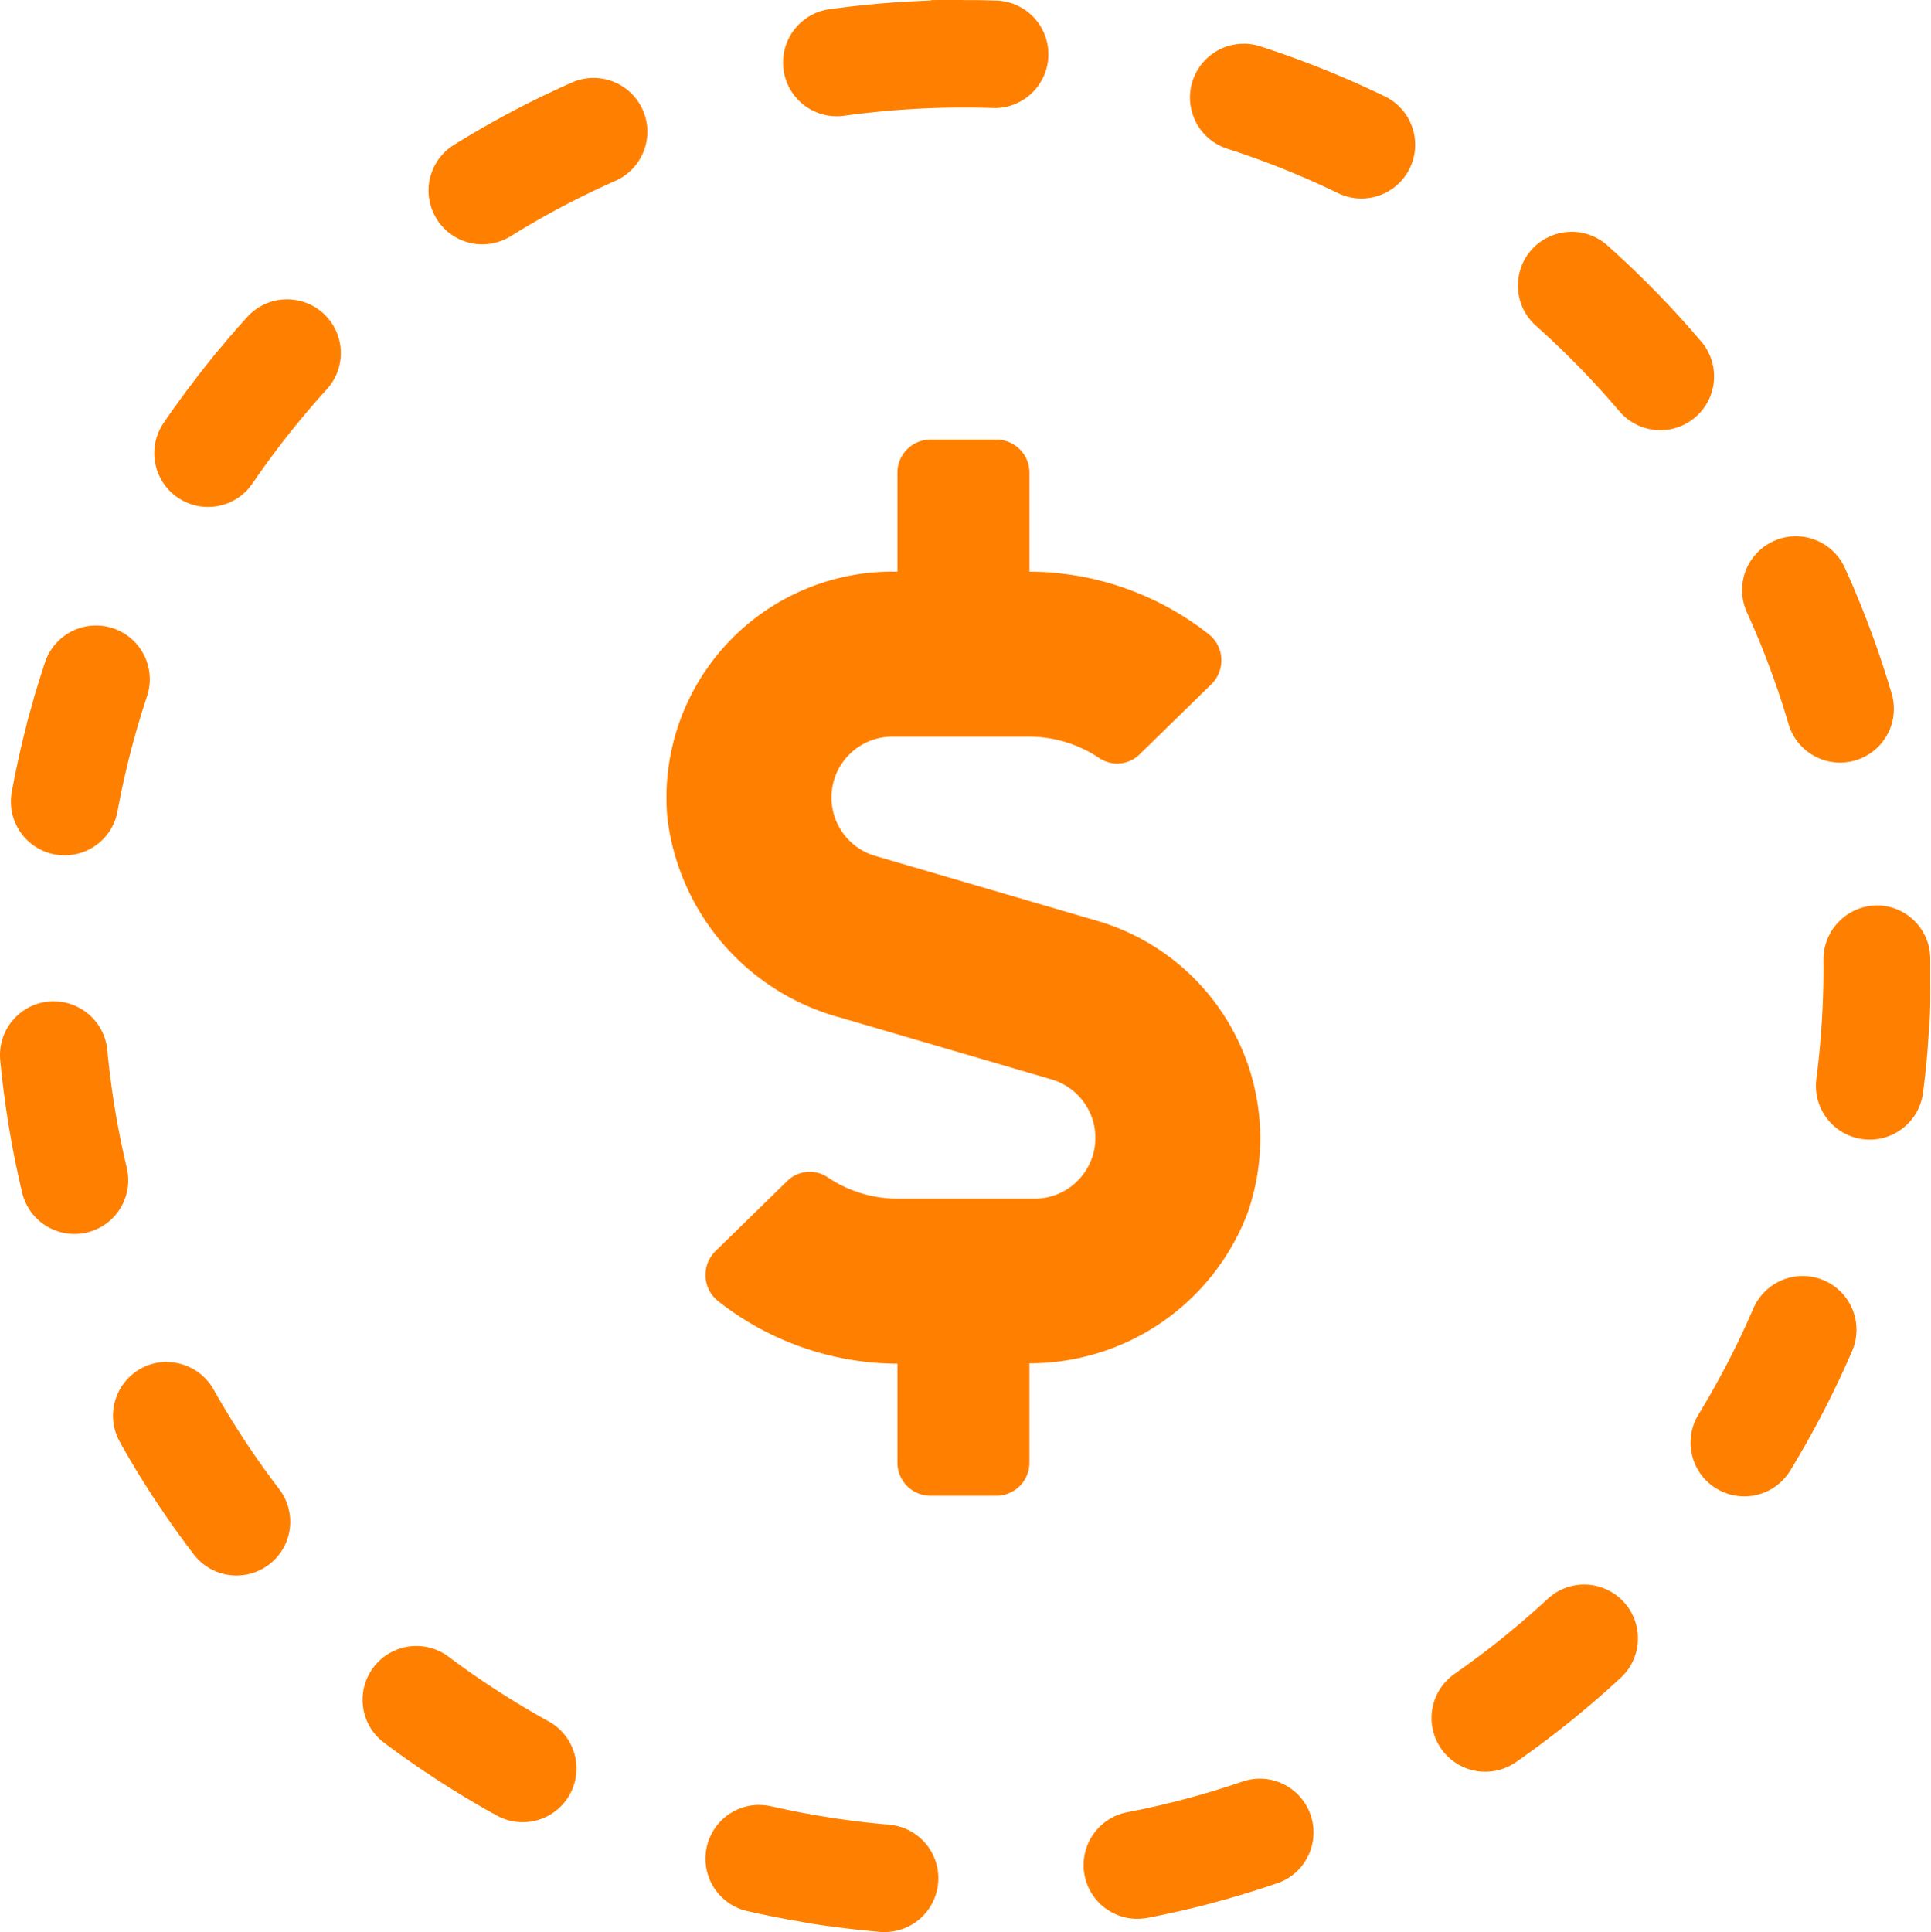 <svg xmlns="http://www.w3.org/2000/svg" viewBox="0 0 71.847 71.875"><defs><style>.cls-1{fill:#ff8000}</style></defs><title>Artboard 1</title><g id="Layer_2" data-name="Layer 2"><path d="M22.085,2.899a1.994,1.994,0,0,0-.809.172q-.143.064-.286.128h0L20.9,3.24l-.001,0-.035.016-.001.001-.034.016-.002.001-.015.007-.002.001-.017.008-.002.001-.014.006-.004.002-.016.007-.002.001-.014.007-.004.002-.013.006-.003.001-.015.007L20.7,3.332l-.011.005-.005.002-.015.007-.006.003-.01.005-.006.003-.015.007-.005.002-.01.005-.007.003-.01.005-.009.004-.01.005-.008.004-.007.004-.01.004-.011.005-.008.004-.008.004-.008.004-.012.006-.009.004-.007.003-.008.004L20.48,3.435l-.014.007-.007.003-.009.004-.006.003-.019.009-.002.001-.01.005-.005.002-.032.015-.004.002-.011.005-.002.001-.02.01-.004.002-.01.005-.003.001-.034.016-.003.001-.034.016-.003.001-.011.005-.001,0-.023.011-.001.001-.049.024h0A35.961,35.961,0,0,0,16.858,5.41,2,2,0,0,0,18.972,8.805,32.026,32.026,0,0,1,22.896,6.728a2,2,0,0,0-.811-3.829ZM10.683,11.136a1.995,1.995,0,0,0-1.48.654l-.001.001-.025.027-.002.002-.025.027L9.149,11.85l-.012.013,0,0-.013.014-.001.001-.011.013-.002.002-.012.013-.002.002-.011.012-.002.002-.024.027-.002.002-.024.027-.002.002-.011.013-.001.001-.012.013-.002.002-.01.011-.002.003-.012.013-.001.001-.011.012-.002.003-.024.027-.003.003-.024.026-.002.003-.011.013-.001.001-.012.013-.003.003-.01.011-.002.002-.012.013-.002.002-.01.011-.003.003-.012.013-.001.001-.011.012-.003.003-.011.012-.001.001-.011.013-.003.004-.009.01-.003.003-.011.013-.003.003-.01.011-.003.003L8.749,12.3l-.002.002-.009.011-.003.004-.011.013-.001.001-.01.012-.003.004-.011.013h0l-.011.013-.004.004-.009.01-.003.003-.011.013-.003.004-.009.01-.003.003-.011.013-.002.003-.009.011-.003.003-.011.013-.002.002-.01.011-.003.004-.009.01L8.58,12.494l-.009.01-.004.005-.009.01-.003.003-.011.013-.003.004-.008.009-.004.004-.011.013-.003.003-.009.01-.003.004-.011.013-.003.003-.009.01-.004.005-.009.011-.003.003-.01.011-.004.005-.008.01-.003.004-.01.012-.004.005-.007.009-.004.004-.01.012-.004.005-.007.008-.004.005-.01.012-.004.005-.007.008-.004.005-.008.01-.004.005-.009.01-.004.005-.007.009-.004.005-.01.012-.004.005-.007.009-.004.005-.01.012-.004.005-.007.008-.004.005-.01.012-.004.005-.007.009-.005.005-.009.01-.004.005-.008.01-.004.005-.007.009-.004.004-.01.012L8.2,12.941l-.007.008-.004.005-.009.011-.005.006-.006.007-.005.006-.009.011-.005.006-.006.007-.005.006-.007.009-.007.008-.006.008-.005.006-.006.007-.006.007-.008.01-.005.006-.005.007-.005.006-.009.011-.005.006-.006.007-.005.006-.008.01-.006.007-.006.007-.006.007-.005.007-.009.01-.005.007-.005.007-.005.006L7.986,13.2l-.005.006-.006.008-.004.005-.006.007-.009.011-.006.007-.005.006-.006.007-.007.009-.007.009-.005.006-.006.007-.005.006-.009.011-.005.006-.006.007-.004.005-.01.013L7.87,13.342l-.006.007-.005.006-.007.009-.007.008-.006.008-.004.005-.006.008-.003.004-.011.014-.004.005-.006.008-.004.005-.01.013-.004.005-.006.008-.004.004-.011.014-.004.005-.006.008L7.75,13.491l-.021.027-.004.005-.006.008-.002.002-.013.017-.003.004-.007.008-.003.003-.013.016-.003.004-.007.008-.003.004-.011.014-.004.004-.006.008-.003.004-.022.028-.003.004-.022.028-.003.004-.007.009-.002.002-.014.018-.002.003-.007.009-.003.004-.013.017-.002.003-.007.009-.003.004-.021.027-.003.004-.022.028-.002.003-.007.009-.002.002-.013.017-.003.003-.007.009-.002.003-.014.018-.001.002L7.426,13.9l-.003.004-.022.028-.002.003-.022.029-.002.003-.007.01,0,0-.015.019-.002.002-.007.009-.002.003-.013.017-.003.004-.006.009-.003.004-.021.028-.003.004-.021.028-.003.004-.006.008-.003.003-.013.017-.002.003-.007.009-.002.003-.013.018-.001.002-.007.009-.002.003-.015.02h0l-.007.009-.003.004-.021.028-.003.004-.006.008-.003.003-.012.016-.003.004-.006.008-.004.005-.011.015-.003.004-.006.008-.004.005-.011.014-.004.005-.006.008-.004.005-.006.008-.005.007-.008.011-.004.005-.006.008L7.044,14.4l-.01.013-.004.006-.005.007-.004.006-.009.012-.005.007-.005.007-.005.007-.005.007-.008.011L6.977,14.49l-.005.007-.005.007-.009.012-.005.006-.005.007-.005.007-.007.009-.006.009-.005.007-.005.007-.005.007-.007.01-.006.008-.005.007-.005.007-.004.006-.009.012-.004.006-.006.008-.004.006-.009.012-.004.006-.005.007-.005.006-.006.008-.008.011-.005.007-.005.006-.006.009-.005.007-.007.01-.004.006-.006.008-.004.006-.009.013-.004.005-.007.009-.004.005-.01.013-.003.004-.007.01-.004.005-.01.013-.002.003-.008.011-.003.004-.009.013-.001.002-.01.013-.003.005-.008.012-.002.002-.01.014-.003.004-.008.011-.002.003-.01.014-.003.004-.008.011-.003.003-.01.014-.001.001-.01.014-.002.003-.021.029-.002.002-.01.014,0,0-.011.015-.001.002-.01.014L6.553,15.07l-.011.015,0,0L6.531,15.1l-.001.001-.022.031-.001.001-.045.063h0q-.181.255-.357.514a2,2,0,1,0,3.302,2.257,32.279,32.279,0,0,1,2.755-3.486,2,2,0,0,0-1.479-3.345ZM3.574,23.27a2.001,2.001,0,0,0-1.897,1.367c-.073.218-.143.437-.211.657l0,.001-.012.039,0,0-.004.013h0l-.012.039-.001.002-.011.037-.001.003-.004.012-.001.002-.007.024-.001.002-.004.011-.001.004-.011.035-.001.004-.003.011-.001.003-.006.02-.002.005-.003.01-.002.005-.01.033-.002.006-.003.01-.002.006-.005.017-.002.006-.003.01-.002.006-.007.022,0,.001-.003.009-.002.007-.003.009-.003.009-.004.013-.002.008-.003.009-.002.007-.003.009-.004.014-.003.009-.002.007-.003.009-.002.007-.004.015-.002.007-.003.009-.002.008-.003.009-.004.014-.002.008-.002.008-.003.009-.003.01-.003.01-.003.011-.002.007-.003.01-.002.007-.004.014L1.26,25.98l-.003.009-.002.007-.003.012-.003.009-.003.011-.002.007-.003.011-.002.006-.004.015-.002.006-.003.01-.002.007-.004.015-.001.005-.003.012-.002.007-.003.012-.001.005-.004.016-.002.006-.003.011-.002.006-.004.015-.001.005-.003.011-.002.006-.003.011-.002.005-.004.015-.002.006-.003.01-.002.007-.004.015-.001.004-.003.012-.002.006-.003.012-.001.004-.004.016-.002.006-.003.011-.002.006-.004.015-.002.006-.003.011-.002.007-.003.01-.002.008L1.13,26.44l-.002.007-.003.01-.002.006-.004.015-.002.006-.003.011-.002.007-.003.011-.001.005-.004.015-.002.006L1.1,26.552l-.002.006-.004.015-.002.005-.003.011-.002.007-.003.011-.002.007-.004.014-.002.007-.003.01-.002.007-.004.015-.002.006-.003.011-.002.007-.003.011-.002.007-.004.013-.002.007-.003.01-.002.007-.004.015-.002.006-.003.01-.002.007-.003.011-.002.009-.003.011-.002.008-.003.009-.002.007-.004.015-.002.007-.002.009-.002.008-.002.009-.003.01-.003.011-.002.008L1,26.927l-.002.008L.994,26.95l-.002.007L.99,26.966l-.002.008-.003.01-.003.01-.003.011-.002.008-.002.009L.973,27.03.97,27.044l-.002.008L.966,27.06l-.002.008-.002.009-.003.013-.002.008-.002.009-.002.008-.002.008-.004.014-.002.009-.002.008-.002.009-.002.008-.004.015-.002.007L.93,27.203l-.002.008-.002.008-.004.014L.92,27.242l-.002.007-.003.01-.001.006L.91,27.282l-.001.006-.003.01-.002.006-.008.034-.001.005-.003.01-.001.005-.005.019-.001.006-.003.01-.001.006-.005.022,0,.001-.003.01-.002.006-.002.01-.001.003-.005.022-.001.003-.003.011-.001.004-.009.036-.001.004-.003.011-.001.003L.84,27.569l-.001.003-.003.012-.001.003-.009.037-.001.003-.009.038-.001.002-.003.012-.001.003-.009.038-.001.003-.009.038,0,.002-.003.013v.001l-.009.039,0,.002-.009.039,0,.002-.003.012-.001.003L.759,27.91l0,.001Q.58,28.691.435,29.483A2,2,0,0,0,4.37,30.2a31.87,31.87,0,0,1,1.101-4.298A2.001,2.001,0,0,0,3.574,23.27ZM2.002,37.251c-.063,0-.127.003-.191.009A2,2,0,0,0,.009,39.44q.064.679.154,1.35v0l.005.039v0l.008.058v.001l.005.038v0l.003.019,0,.001.005.038v.001l.008.057v0l.005.038v0L.211,41.14V41.14l.014.096,0,.001.008.057,0,.001.006.038,0,.001.009.057v0q.2,1.335.498,2.637l0,.001.008.036.001.003.004.017v.001l.004.018,0,.002.004.016.001.003.004.018,0,0,.004.017.001.004.003.013.001.005.004.016.001.006.003.011.002.008.002.01.002.006.003.015.002.008.002.008.002.009.002.007.004.018.001.004.003.011.001.005.009.037,0,.002.002.009a2,2,0,0,0,3.891-.928,32.031,32.031,0,0,1-.725-4.38,2,2,0,0,0-1.989-1.811ZM6.203,50.667a2.001,2.001,0,0,0-1.741,2.981l.007.012v0l.026.047,0,.001.019.034.001.002.019.034.001.002.019.034.001.001.006.011.001.001.019.034.001.002.019.033.002.003.019.033.002.002.019.033.001.002.006.011,0,.001.019.034.002.003.019.033.001.002.019.033.002.003.006.011.001.001.012.021.001.002.006.011.001.002.013.021,0,0,.006.011.002.003.019.032.002.003.018.031.002.004.006.01.002.004.01.017.003.004.005.009.003.006.008.014.004.006.005.009.003.005.017.029.003.006.005.008.004.007.008.013.004.006.005.008.003.006.008.014.004.006.005.008.004.006.008.013.004.007.005.008.004.007.004.007.007.013.004.007.005.008.004.007.006.01.005.009.005.008.004.007.005.009.004.007.007.011.004.006.005.009.004.006.008.013.003.006.006.01.003.005.008.014.002.004.007.011.003.005.008.013.002.004.007.012.003.005.007.011.002.004.008.014.003.006.006.01.003.004.009.014.003.004.007.011.003.004.009.014.002.004.007.011.003.004.009.015,0,.001.009.015.002.004.008.013.001.002.009.015.002.003.008.013.002.003.009.015.002.003.008.013.002.003.019.03.002.003.019.031.002.003.02.031.001.001.01.016h0l.041.066v0q.878,1.399,1.878,2.709a2,2,0,1,0,3.18-2.427,32.185,32.185,0,0,1-2.444-3.709,1.999,1.999,0,0,0-1.744-1.018Zm9.29,10.569a2,2,0,0,0-1.202,3.6l.005.004.002.002.018.013.003.002.01.007.002.001.031.023.001.001.032.024.001.001a36.051,36.051,0,0,0,3.557,2.331l0,0,.034.02.002.001.032.019.003.002.01.006.002.001.02.011.003.002.01.005.004.002.019.011.003.002.009.005.005.003.009.005.007.004.014.008.006.003.009.005.007.004.012.007.007.004.008.004.007.004.011.006.008.005.008.004.007.004.007.004.013.007.006.004.009.005.006.003.014.008.005.003.011.006.004.002.015.008.003.001.013.007.004.002.013.007.002.001.015.008.004.002.013.007.003.002.016.009.002.001.014.008.003.002.016.009,0,0,.015.009.002.001.032.018.001.001a2,2,0,0,0,1.931-3.503A32.167,32.167,0,0,1,16.69,61.635a1.991,1.991,0,0,0-1.197-.399Zm12.754,5.912a2,2,0,0,0-.443,3.95q.791.18,1.594.326h.001l.057.01h0l.038.007h.001l.056.01.002,0,.037.006.002,0,.017.003.002,0,.018.003.001,0,.017.003.003,0,.017.003.001,0,.018.003.002,0,.016.003.003.001.035.006.004.001.015.003.003.001.018.003.003.001.015.003.004.001.017.003.001,0,.018.003.004.001.014.002.004.001.018.003.001,0,.017.003.004.001.015.003.002,0,.017.003.004.001.013.002.005.001.017.003h0l.017.003.004.001.013.002.004.001.018.003.002,0,.015.003.005.001.014.002.003.001.017.003.005.001.013.002.005.001.017.003.002,0,.015.002.005.001.014.002.004.001.017.003.004.001.013.002.005.001.016.003h.001l.017.003.005.001.014.002.004.001.017.003.003.001.015.002.005.001.015.002.003,0,.018.003.003,0,.015.002.003.001.036.005.004.001.015.002.003,0,.018.003.004.001.014.002.004.001.035.005.004.001.015.002.004.001.018.003h.001l.016.002.005.001.015.002.002,0,.018.003.002,0,.016.002.003,0,.036.005.003,0,.016.002.002,0,.019.003h.001l.017.003.003.001.036.005.002,0,.017.002.002,0,.037.005.002,0,.037.005.001,0,.017.002.003,0,.037.005.002,0,.057.008h.002l.038.005h0l.019.003.001,0,.038.005h0q.836.111,1.683.184.087.007.173.007a2,2,0,0,0,.168-3.993,32.06,32.06,0,0,1-4.387-.684,1.999,1.999,0,0,0-.447-.05Zm18.629-.976a1.996,1.996,0,0,0-.649.109,31.862,31.862,0,0,1-4.288,1.141,2,2,0,1,0,.757,3.928q1.152-.222,2.277-.516h0l.038-.01h0l.056-.015.001,0,.036-.01.002,0,.017-.005.001,0,.018-.005.002-.001.016-.004.002-.001.035-.01.003-.001.016-.004.001,0,.018-.005.003-.001.015-.004.004-.001.034-.009.004-.001.015-.004.002,0,.017-.005.003-.001.014-.004.004-.001.017-.005.002-.001.016-.004.004-.001.014-.004.003-.001.016-.004.005-.001.012-.003.005-.001.016-.004.004-.001.013-.004.005-.002.014-.004.003-.001.016-.004.006-.002.011-.003L45.54,70.68l.016-.004.005-.002.011-.003.007-.002.011-.003.006-.002.014-.004.007-.002.01-.003.007-.002.015-.004.006-.002.01-.003.008-.002.01-.003.008-.002.012-.003.008-.002.008-.002.008-.002.01-.003.013-.004.007-.002.009-.003.006-.002.016-.005.007-.002.009-.003.007-.002.009-.003.005-.001.018-.005.005-.002.01-.003.005-.002.019-.005.004-.001.011-.003.004-.001.035-.01.004-.001.011-.003.002-.001.024-.007.001,0,.012-.004.003-.001.037-.011.001,0,.039-.011.001,0,.013-.004.001,0,.038-.011.002-.001q.705-.21,1.399-.448a2,2,0,0,0-.652-3.891ZM58.943,58.951a1.994,1.994,0,0,0-1.359.533,32.261,32.261,0,0,1-3.461,2.787,2,2,0,1,0,2.288,3.281,36.165,36.165,0,0,0,3.891-3.134,2,2,0,0,0-1.36-3.467Zm8.132-11.48a2.001,2.001,0,0,0-1.837,1.207,31.982,31.982,0,0,1-2.04,3.943,2,2,0,1,0,3.416,2.081A35.895,35.895,0,0,0,68.91,50.265a2.001,2.001,0,0,0-1.835-2.794Zm2.78-13.788h-.019a2.011,2.011,0,0,0-1.991,2.018L67.847,36a32.473,32.473,0,0,1-.265,4.141,2,2,0,0,0,1.728,2.24,2.026,2.026,0,0,0,.259.017,2.001,2.001,0,0,0,1.981-1.744q.078-.607.136-1.22v0l.007-.071V39.36l.005-.053,0-.001.001-.017v-.002l.005-.053v-.001l.002-.016v-.002l.005-.053,0-.002.001-.016,0-.001.003-.035v-.002l.001-.015,0-.003.001-.015,0-.002.003-.034,0-.003.001-.014,0-.003L71.724,39h0l.001-.018,0-.002.001-.015,0-.004.001-.014,0-.003.001-.017v0l.001-.017,0-.003.001-.014,0-.004.001-.014,0-.003.003-.034,0-.004.001-.013,0-.005.001-.014V38.8l.001-.017,0-.003.001-.014,0-.004.001-.013,0-.004.001-.015v-.002l.001-.017,0-.004.001-.013.001-.005.001-.012,0-.005.002-.033.001-.006.001-.011.001-.006.001-.011,0-.005.001-.016,0-.004.001-.013,0-.006.001-.011,0-.005.001-.013,0-.004.001-.016,0-.005.001-.011,0-.007.001-.01.001-.006.001-.012,0-.004.001-.016,0-.006.001-.011,0-.007.001-.01,0-.006.001-.013.001-.009.001-.011.001-.007.001-.009.001-.008.001-.01.001-.006.001-.016,0-.005.001-.011.001-.007.001-.01.001-.007.001-.011,0-.006.001-.015,0-.007.001-.009,0-.007.001-.009.001-.007.001-.011.001-.01.001-.011.001-.008.001-.009,0-.008.001-.009.001-.007.001-.015,0-.005.001-.011,0-.007.001-.01,0-.007.001-.009,0-.007.001-.015,0-.006.001-.01,0-.007.001-.01,0-.007.001-.011,0-.007.001-.015,0-.006.001-.011,0-.007.001-.01,0-.006.001-.013,0-.007.001-.012,0-.007.001-.01,0-.007.001-.011,0-.006.001-.016,0-.006,0-.011,0-.007.001-.009,0-.007,0-.011,0-.006.001-.015.001-.008,0-.009,0-.007,0-.01,0-.007.001-.012,0-.007.001-.013,0-.007,0-.009,0-.007,0-.009,0-.007.001-.015,0-.005.001-.011,0-.007.001-.009,0-.007.001-.01,0-.007.001-.016,0-.006,0-.011,0-.007,0-.01,0-.007,0-.011,0-.006.001-.015,0-.007,0-.009,0-.008,0-.009,0-.007.001-.013,0-.006.001-.013,0-.006.001-.01,0-.007,0-.011,0-.006.001-.016,0-.007,0-.01,0-.007,0-.009,0-.008,0-.009,0-.007.001-.015,0-.007,0-.01,0-.007,0-.01,0-.008,0-.01,0-.01,0-.012,0-.007,0-.009,0-.008,0-.009,0-.008.001-.015v-.005l0-.011,0-.007,0-.009,0-.007,0-.01,0-.007,0-.015v-.006l0-.01,0-.007,0-.01,0-.007,0-.011,0-.006,0-.015v-.006l0-.011v-.007l0-.011v-.006l0-.016v-.002l0-.015,0-.006,0-.011,0-.006,0-.011v-.006l0-.016,0-.006,0-.011v-.006l0-.01,0-.007,0-.011v-.006l0-.016v-.006l0-.011,0-.007v-.01l0-.007,0-.014v-.003l0-.016v-.007l0-.01v-.007l0-.011v-.006l0-.016v-.003l0-.013V36.66l0-.01v-.017l0-.006,0-.016v-.006l0-.01v-.024l0-.012v-.005l0-.016v-.005l0-.012v-.023l0-.017h0l0-.017V36.44l0-.012v-.004l0-.017v-.003l0-.014v-.04l0-.017v-.057l0-.016v-.079l0-.012V36h0v-.064q0-.136-.002-.271v-.019a1.989,1.989,0,0,0-1.99-1.963ZM66.817,19.95a2.001,2.001,0,0,0-1.82,2.828,31.849,31.849,0,0,1,1.549,4.158,2,2,0,0,0,3.837-1.131q-.378-1.283-.848-2.525l-.001-.001-.013-.035,0-.001-.014-.036v0l-.007-.017L69.5,23.188l-.013-.034-.001-.003-.006-.016-.001-.001-.006-.017-.001-.003-.005-.014-.001-.003-.006-.016-.001-.003-.005-.013-.002-.005-.006-.016-.001-.001-.006-.015-.002-.005-.005-.013-.002-.004-.006-.015-.002-.006-.004-.011-.002-.006-.006-.015-.002-.005-.004-.011L69.401,22.93l-.004-.01-.004-.009L69.389,22.9l-.003-.007-.003-.009-.003-.008-.005-.013-.003-.009-.003-.007-.004-.009-.002-.006-.006-.016-.003-.006-.004-.009-.003-.006-.007-.018-.001-.003-.004-.01-.002-.005-.004-.01-.001-.002-.009-.022-.001-.003-.004-.011,0-.001L69.3,22.673l-.001-.002-.015-.037,0-.001q-.306-.766-.647-1.514a2,2,0,0,0-1.82-1.169ZM58.477,8.624a2,2,0,0,0-1.332,3.492,32.343,32.343,0,0,1,3.104,3.181,2,2,0,0,0,3.053-2.585A36.241,36.241,0,0,0,59.806,9.13a1.992,1.992,0,0,0-1.329-.506ZM46.276,1.628a2,2,0,0,0-.613,3.904,31.871,31.871,0,0,1,4.118,1.652,2,2,0,0,0,1.748-3.598q-1.455-.705-2.982-1.282l-.001,0L48.51,2.29l-.003-.001L48.472,2.276l-.003-.001-.011-.004-.004-.002-.018-.007-.005-.002-.009-.004-.006-.002-.032-.012-.007-.003-.009-.003-.008-.003L48.347,2.23l-.009-.003-.007-.003-.01-.004-.006-.002-.015-.005L48.294,2.21l-.011-.004-.005-.002-.016-.006-.004-.001-.013-.005-.004-.002-.033-.012-.004-.001-.015-.006-.002-.001L48.17,2.164l-.002,0-.016-.006-.002-.001-.035-.013-.002-.001-.035-.013-.002-.001q-.589-.213-1.188-.406a1.994,1.994,0,0,0-.613-.097ZM35.847,0h-.218l-.018,0H35.47l-.017,0h-.024l-.015,0h-.003l-.017,0h-.024l-.017,0H35.35l-.015,0h-.024l-.017,0h-.006l-.012,0H35.27l-.012,0h-.006l-.016,0h-.007l-.01,0H35.21l-.011,0H35.193l-.016,0H35.17l-.011,0-.007,0-.013,0-.008,0-.013,0-.007,0-.011,0h-.006l-.017,0h-.006l-.012,0h-.008l-.011,0h-.006l-.016,0-.007,0-.011,0-.007,0-.011,0h-.006l-.016,0-.008,0-.01,0-.008,0-.013,0h-.007l-.014,0-.008,0-.01,0-.007,0-.014,0-.009,0-.011,0-.008,0-.009,0-.008,0-.015.001-.008,0-.009,0-.009,0-.009,0-.009,0-.015.001-.009,0-.008,0-.009,0-.009,0-.014,0-.009,0-.009,0-.008,0-.01,0-.006,0L34.634.02l-.007,0-.01,0-.007,0-.01,0-.005,0L34.575.022l-.006,0-.01,0-.007,0-.035.001-.006,0-.011,0-.006,0-.021.001-.004,0-.011,0-.007,0-.01,0-.005,0L34.416.028l-.005,0-.011,0-.006,0-.011,0h-.002L34.358.03l-.005,0-.011.001-.005,0L34.3.033l-.005,0-.011,0-.004,0-.037.002-.005,0-.011.001-.005,0-.024.001h-.002l-.012.001-.004,0-.012.001h-.002L34.14.04h-.002l-.013.001H34.122l-.04.002H34.08l-.013.001H34.065l-.041.002h-.002l-.013.001h0l-.042.002h-.001l-.057.003h-.001q-1.543.082-3.05.292a2,2,0,0,0,.554,3.962A32.435,32.435,0,0,1,35.847,4h0q.546,0,1.088.018.034.001.068.001A2,2,0,0,0,37.071.02L37.038.019h-.003l-.012,0-.005,0-.011,0-.004,0L36.984.018l-.007,0-.009,0-.008,0-.009,0-.011,0-.01,0-.012,0-.007,0-.01,0h-.006l-.014,0h-.003L36.861.014h-.005l-.013,0h-.005l-.016-.001h-.001l-.018,0H36.8l-.016,0h-.003l-.017,0h-.001l-.019,0h-.001l-.017,0h-.003l-.017,0h0L36.67.009h-.002l-.017,0h-.001L36.612.008H36.61l-.017,0h-.001L36.554.007h-.001l-.018,0h-.001L36.497.006h-.001l-.017,0h-.002L36.44.005h-.001l-.017,0H36.42l-.037-.001h0l-.018,0h-.002l-.017,0H36.344l-.037,0h-.021l-.036,0H36.247l-.015,0h-.003l-.036,0h-.04l-.017,0h-.288Z" class="cls-1"/><path d="M40.85,34.266l-8.288-2.425a2.264,2.264,0,0,1,.637-4.436h5.088a4.684,4.684,0,0,1,2.625.806,1.196,1.196,0,0,0,1.496-.153l2.671-2.609a1.244,1.244,0,0,0-.138-1.88,10.851,10.851,0,0,0-6.638-2.302V17.582a1.232,1.232,0,0,0-1.228-1.228H34.618a1.231,1.231,0,0,0-1.228,1.228v3.684h-.192a8.408,8.408,0,0,0-8.365,9.178,8.785,8.785,0,0,0,6.431,7.413l7.866,2.302a2.264,2.264,0,0,1-.637,4.436H33.406a4.684,4.684,0,0,1-2.625-.806,1.196,1.196,0,0,0-1.496.153L26.614,46.552a1.244,1.244,0,0,0,.138,1.88,10.851,10.851,0,0,0,6.638,2.302v3.684a1.231,1.231,0,0,0,1.228,1.228h2.456a1.232,1.232,0,0,0,1.228-1.228v-3.699A8.669,8.669,0,0,0,46.414,45.14,8.427,8.427,0,0,0,40.85,34.266Z" class="cls-1"/></g></svg>